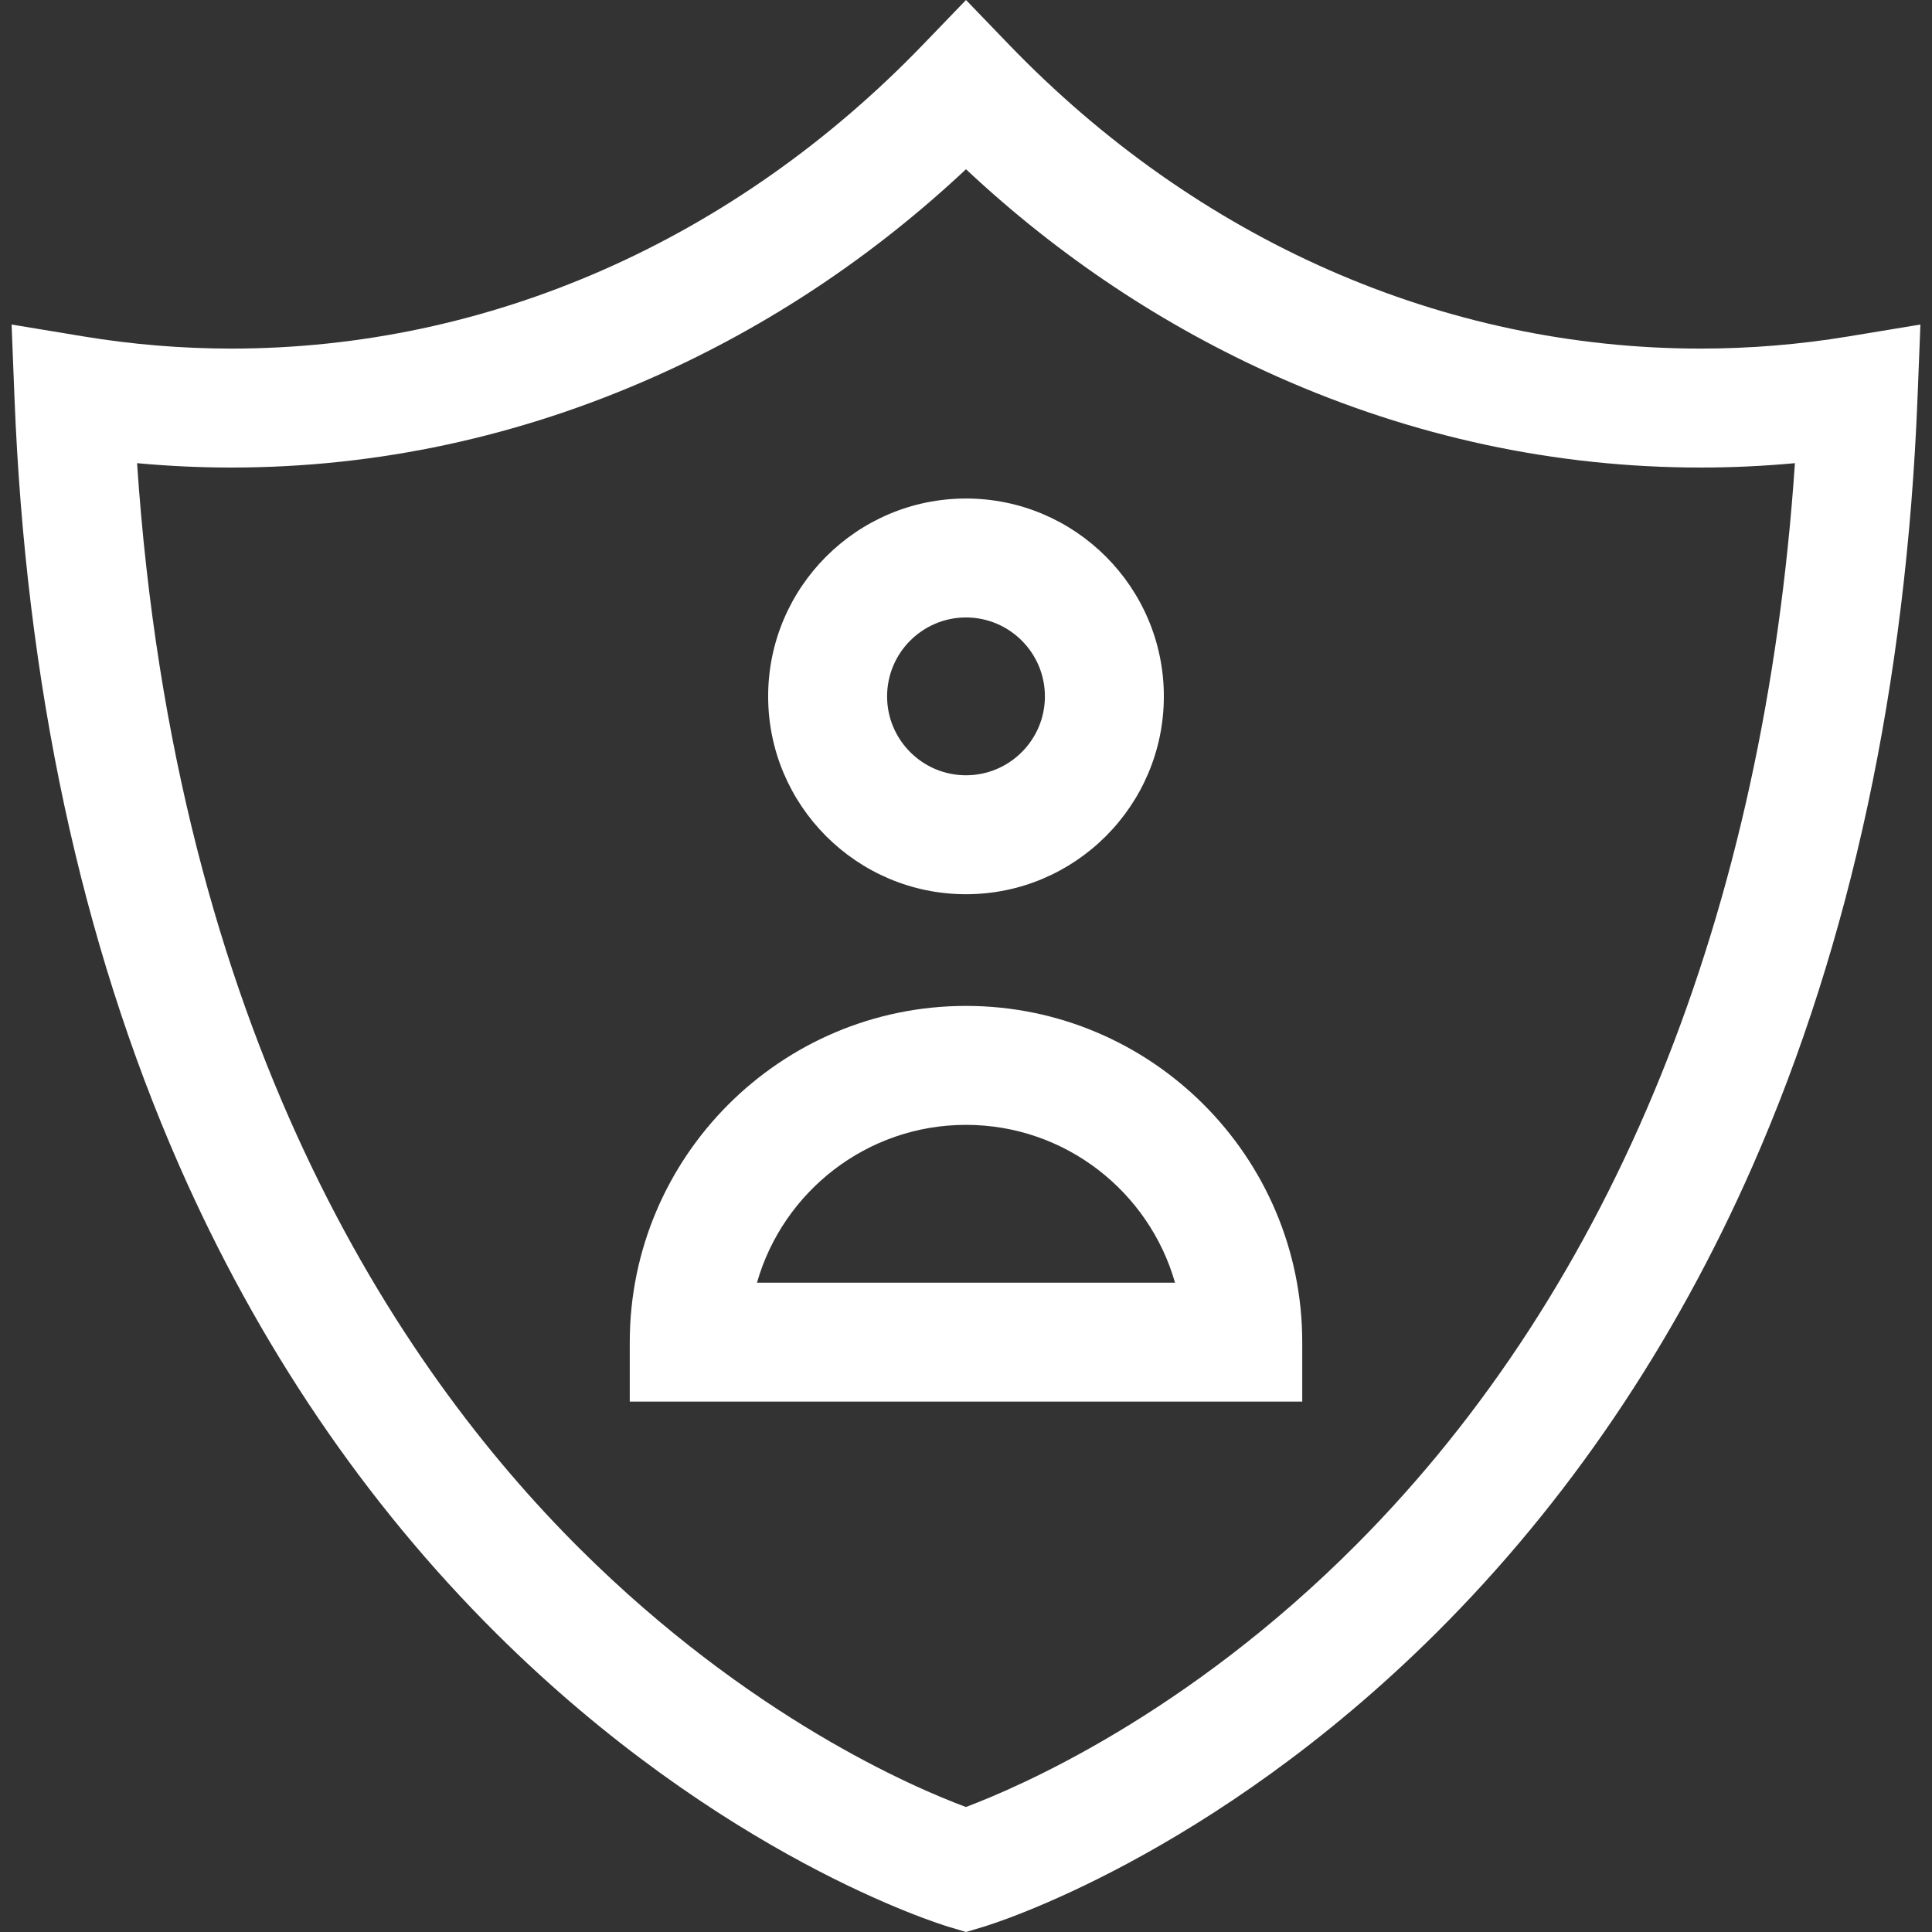 <?xml version="1.0" encoding="iso-8859-1"?>
<!-- Generator: Adobe Illustrator 19.0.0, SVG Export Plug-In . SVG Version: 6.00 Build 0)  -->
<svg version="1.1" id="Layer_1" xmlns="http://www.w3.org/2000/svg" xmlns:xlink="http://www.w3.org/1999/xlink" x="0px" y="0px"
	 viewBox="0 0 487.274 487.274" style="enable-background:new 0 0 487.274 487.274;" xml:space="preserve" fill="#fff">
<rect x="0" y="0" width="487.274" height="487.274" fill="#333333" stroke="none"/>
<g>
	<path d="M243.637,225.534c27.516,0,49.901-22.386,49.901-49.901s-22.386-49.901-49.901-49.901s-49.901,22.386-49.901,49.901
		S216.121,225.534,243.637,225.534z M243.637,155.731c10.974,0,19.901,8.928,19.901,19.901s-8.928,19.901-19.901,19.901
		s-19.901-8.928-19.901-19.901S232.663,155.731,243.637,155.731z"/>
	<path d="M243.637,253.703c-46.76,0-84.803,38.042-84.803,84.803v15H328.44v-15C328.44,291.746,290.397,253.703,243.637,253.703z
		 M190.921,323.506c6.54-22.949,27.697-39.803,52.716-39.803s46.176,16.854,52.716,39.803H190.921z"/>
	<path d="M466.191,84.853c-12.309,2.035-24.841,3.067-37.248,3.067c-64.868,0.002-126.841-27.241-174.504-76.708L243.637,0
		l-10.802,11.211C185.177,60.675,123.203,87.917,58.331,87.919c-12.402,0-24.934-1.031-37.248-3.067L2.926,81.851l0.723,18.39
		c2.836,72.218,16.806,137.371,41.52,193.648c19.922,45.366,46.815,85.071,79.932,118.013
		c56.756,56.457,111.922,73.396,114.243,74.089l4.294,1.283l4.294-1.283c2.321-0.693,57.486-17.632,114.243-74.089
		c33.116-32.942,60.009-72.647,79.932-118.013c24.714-56.277,38.683-121.43,41.52-193.648l0.723-18.39L466.191,84.853z
		 M342.198,389.452c-42.826,43.04-85.233,61.282-98.589,66.293c-13.202-4.909-54.673-22.658-97.352-65.112
		C100.093,344.712,44.234,260.387,34.57,116.817c7.918,0.733,15.863,1.103,23.762,1.103c36.661-0.001,72.595-7.721,106.803-22.945
		c28.766-12.802,55.114-30.36,78.502-52.29c23.39,21.934,49.736,39.49,78.501,52.292c34.208,15.225,70.142,22.943,106.805,22.942
		c7.899,0,15.842-0.37,23.758-1.103C445.018,230.348,406.99,324.337,342.198,389.452z"/>
</g>
<g>
</g>
<g>
</g>
<g>
</g>
<g>
</g>
<g>
</g>
<g>
</g>
<g>
</g>
<g>
</g>
<g>
</g>
<g>
</g>
<g>
</g>
<g>
</g>
<g>
</g>
<g>
</g>
<g>
</g>
</svg>
